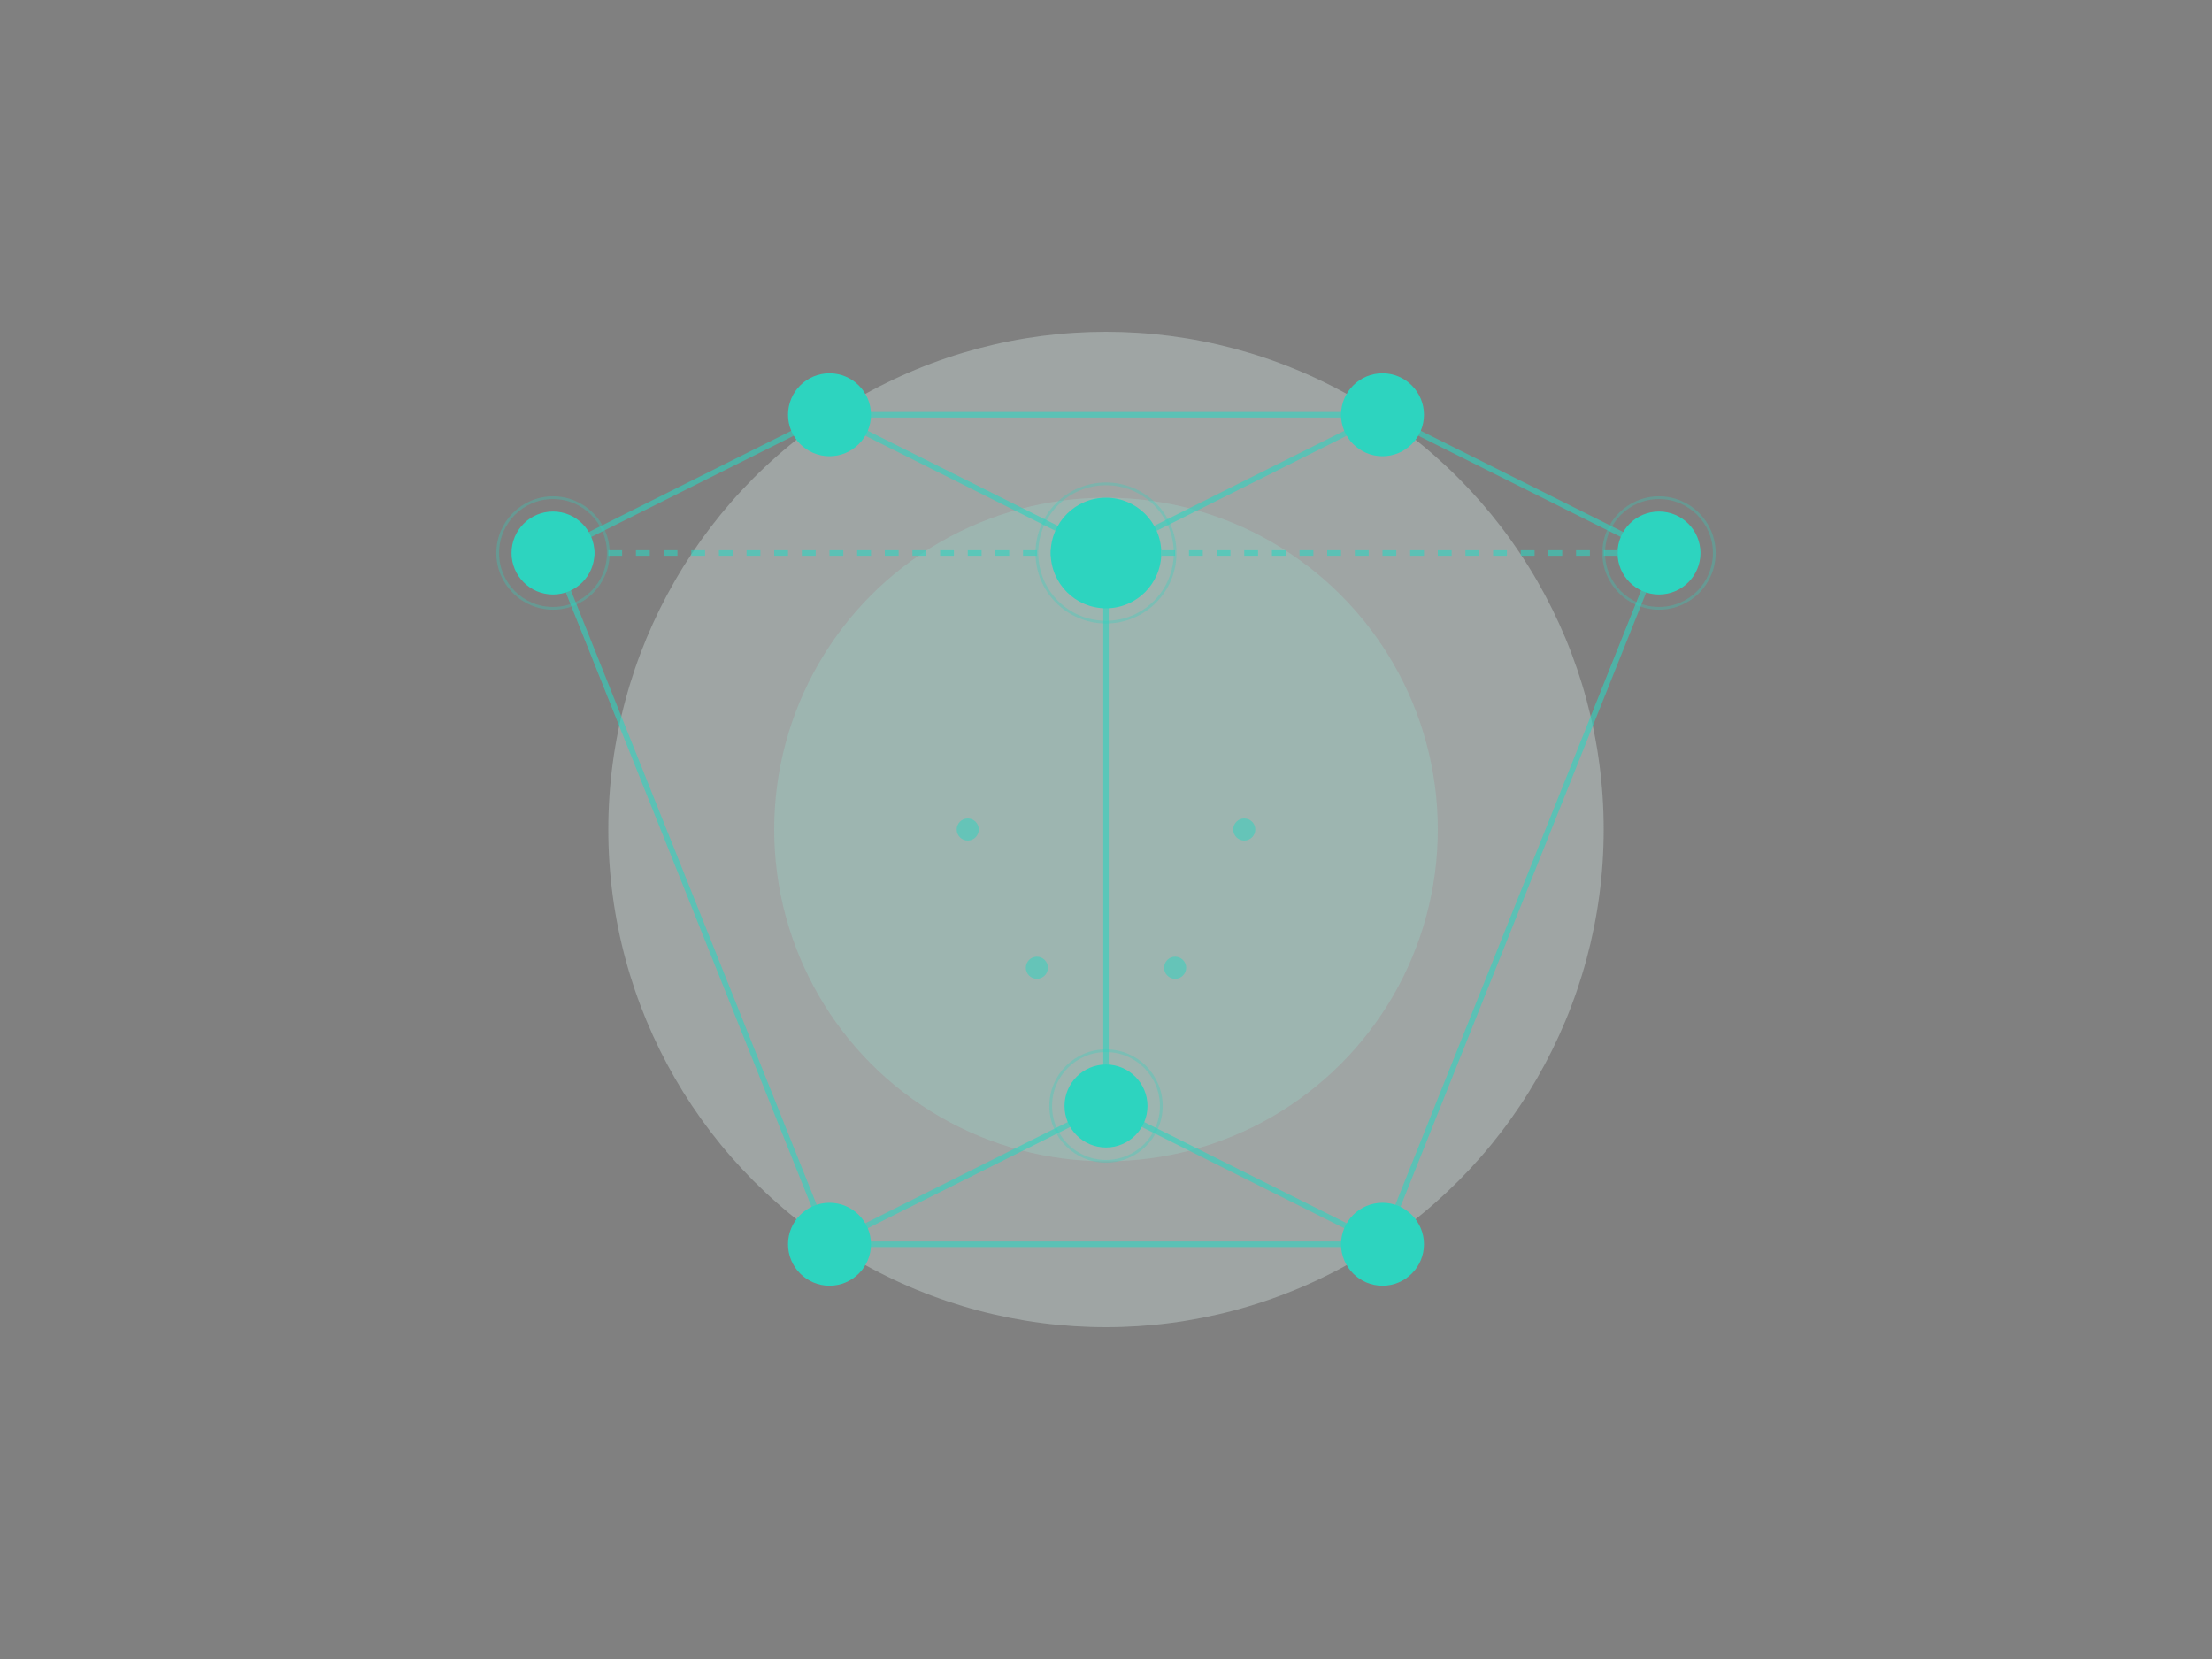 <svg viewBox="0 0 800 600" xmlns="http://www.w3.org/2000/svg">
  <rect x="0" y="0" width="800" height="600" fill="#808080" stroke="none"/>
  <!-- Background circles -->
  <circle cx="400" cy="300" r="180" fill="#E6FAF8" opacity="0.3"/>
  <circle cx="400" cy="300" r="120" fill="#99F6E4" opacity="0.2"/>

  <!-- Connection lines -->
  <g stroke="#2DD4BF" stroke-width="2" opacity="0.6">
    <path d="M400,200 L300,150 M300,150 L200,200" />
    <path d="M400,200 L500,150 M500,150 L600,200" />
    <path d="M400,200 L400,400" />
    <path d="M200,200 L300,450 M300,450 L500,450 M500,450 L600,200" />
    <path d="M300,150 L500,150" />
    <path d="M200,200 L600,200" stroke-dasharray="5,5"/>
    <path d="M300,450 L400,400 M400,400 L500,450" />
  </g>

  <!-- Main nodes -->
  <g fill="#2DD4BF">
    <!-- Center node -->
    <circle cx="400" cy="200" r="20"/>
    <circle cx="400" cy="200" r="25" fill="none" stroke="#2DD4BF" opacity="0.3">
      <animate attributeName="r" from="25" to="35" dur="2s" repeatCount="indefinite"/>
      <animate attributeName="opacity" from="0.3" to="0" dur="2s" repeatCount="indefinite"/>
    </circle>

    <!-- Surrounding nodes -->
    <circle cx="200" cy="200" r="15"/>
    <circle cx="600" cy="200" r="15"/>
    <circle cx="300" cy="150" r="15"/>
    <circle cx="500" cy="150" r="15"/>
    <circle cx="400" cy="400" r="15"/>
    <circle cx="300" cy="450" r="15"/>
    <circle cx="500" cy="450" r="15"/>
  </g>

  <!-- Pulse animations for smaller nodes -->
  <g fill="none" stroke="#2DD4BF" opacity="0.3">
    <circle cx="200" cy="200" r="20">
      <animate attributeName="r" from="20" to="25" dur="2s" repeatCount="indefinite" begin="0.2s"/>
      <animate attributeName="opacity" from="0.3" to="0" dur="2s" repeatCount="indefinite" begin="0.2s"/>
    </circle>
    <circle cx="600" cy="200" r="20">
      <animate attributeName="r" from="20" to="25" dur="2s" repeatCount="indefinite" begin="0.4s"/>
      <animate attributeName="opacity" from="0.3" to="0" dur="2s" repeatCount="indefinite" begin="0.4s"/>
    </circle>
    <circle cx="400" cy="400" r="20">
      <animate attributeName="r" from="20" to="25" dur="2s" repeatCount="indefinite" begin="0.6s"/>
      <animate attributeName="opacity" from="0.3" to="0" dur="2s" repeatCount="indefinite" begin="0.6s"/>
    </circle>
  </g>

  <!-- Small connecting dots -->
  <g fill="#2DD4BF" opacity="0.5">
    <circle cx="350" cy="300" r="4"/>
    <circle cx="450" cy="300" r="4"/>
    <circle cx="375" cy="350" r="4"/>
    <circle cx="425" cy="350" r="4"/>
  </g>
</svg>
